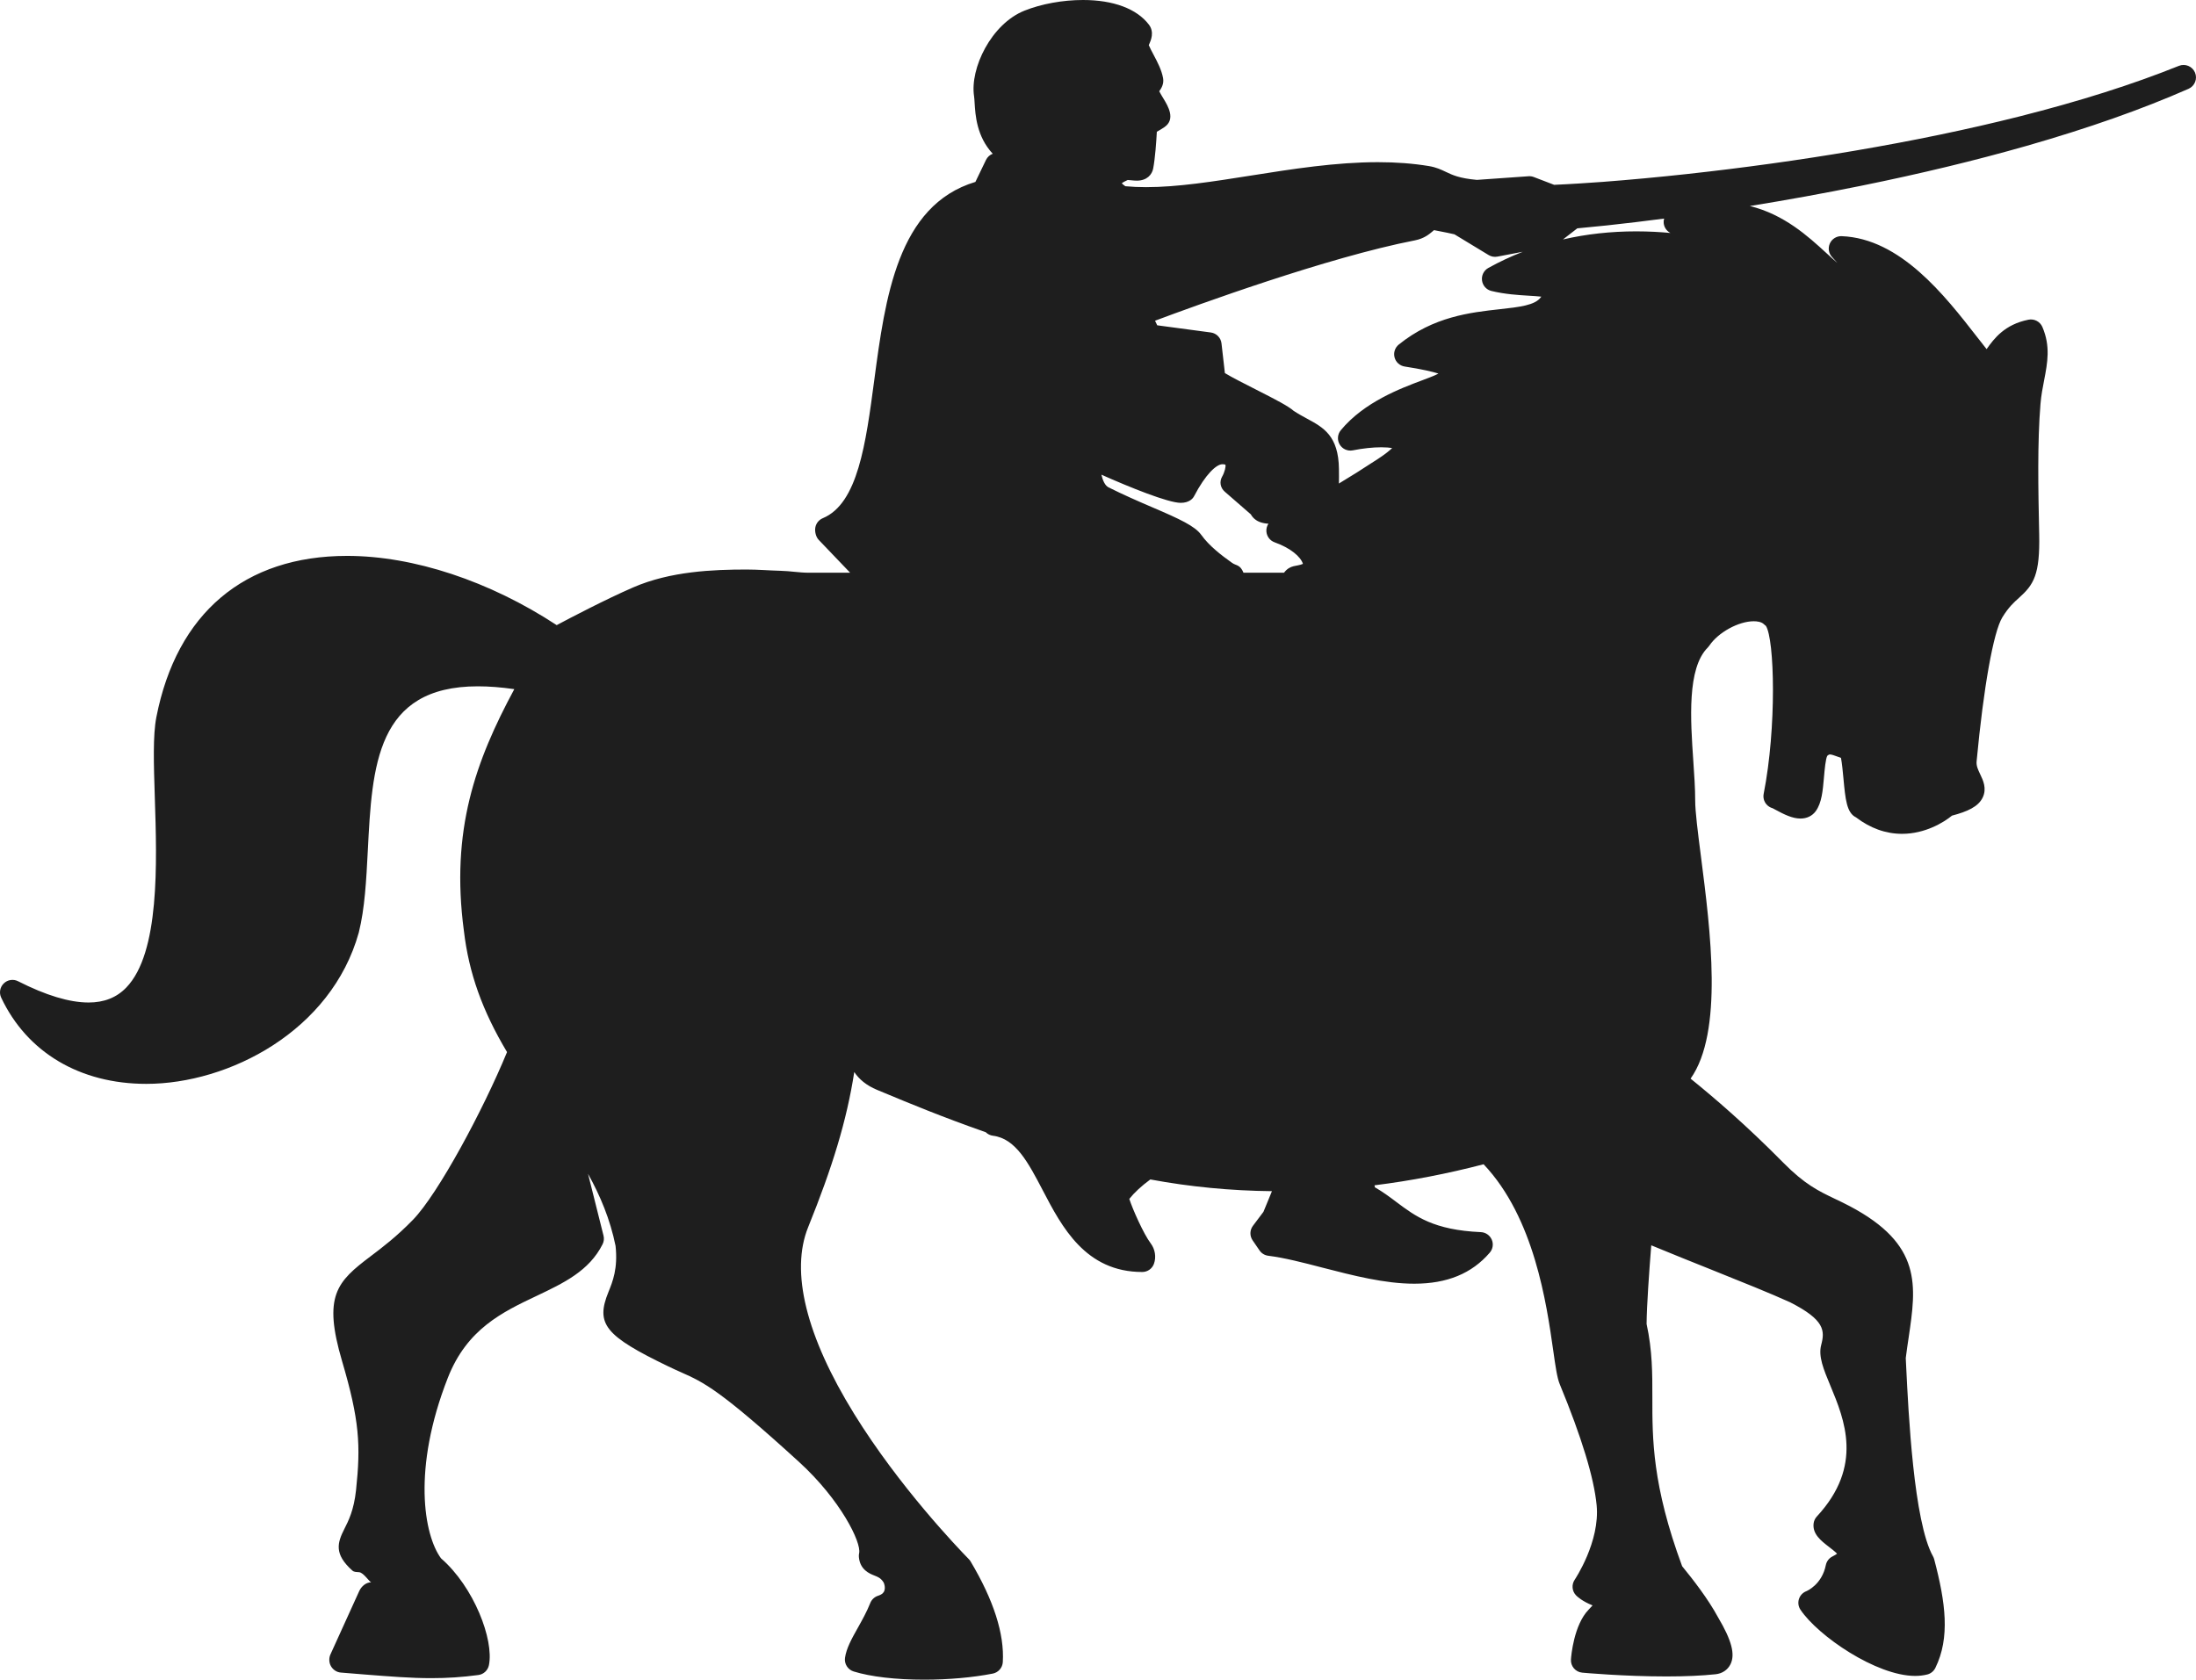<?xml version="1.0" encoding="utf-8"?>
<!-- Generator: Adobe Illustrator 16.0.0, SVG Export Plug-In . SVG Version: 6.00 Build 0)  -->
<!DOCTYPE svg PUBLIC "-//W3C//DTD SVG 1.1//EN" "http://www.w3.org/Graphics/SVG/1.1/DTD/svg11.dtd">
<svg version="1.1" id="Layer_1" xmlns="http://www.w3.org/2000/svg" xmlns:xlink="http://www.w3.org/1999/xlink" x="0px" y="0px"
	 width="263.125px" height="201.303px" viewBox="0 0 263.125 201.303" enable-background="new 0 0 263.125 201.303"
	 xml:space="preserve">
<path fill="#1E1E1E" d="M263.008,8.697c-0.314-0.75-1.175-1.108-1.931-0.805c-5.554,2.232-11.825,4.223-19.175,6.081
	c-6.146,1.545-12.611,2.889-19.771,4.107c-6.5,1.104-13.234,2.039-20.021,2.78c-3.459,0.376-6.84,0.691-10.045,0.936
	c-1.752,0.126-3.805,0.266-5.848,0.355l-2.43-0.932c-0.203-0.078-0.423-0.112-0.639-0.096l-6.188,0.436
	c-2.104-0.19-2.92-0.58-3.711-0.957c-0.571-0.272-1.162-0.554-2.043-0.699c-1.896-0.312-3.892-0.466-6.099-0.466
	c-5.064,0-10.223,0.815-15.211,1.603c-4.521,0.715-8.791,1.39-12.574,1.39c-0.879,0-1.713-0.038-2.486-0.112
	c-0.204-0.14-0.342-0.262-0.429-0.354c0.125-0.096,0.345-0.233,0.717-0.393c0.123,0.003,0.258,0.02,0.392,0.033
	c0.244,0.025,0.484,0.047,0.692,0.047c1.239,0,1.826-0.744,1.964-1.443c0.238-1.233,0.379-3.265,0.44-4.417
	c0.282-0.157,0.604-0.348,0.901-0.55c1.396-0.951,0.42-2.557-0.104-3.42c-0.162-0.267-0.363-0.598-0.509-0.879
	c0.262-0.368,0.584-0.893,0.459-1.585c-0.178-0.978-0.668-1.905-1.141-2.802c-0.216-0.404-0.421-0.792-0.572-1.146
	c0.013-0.024,0.022-0.05,0.035-0.076c0.215-0.481,0.664-1.485-0.02-2.382C136.213,1.05,133.408,0,129.764,0
	c-2.423,0-4.977,0.465-7.008,1.275c-3.979,1.589-6.559,6.918-6.042,10.271c0.032,0.202,0.044,0.459,0.062,0.752
	c0.09,1.493,0.244,4.052,2.173,6.128c-0.347,0.133-0.64,0.394-0.81,0.746l-1.266,2.63c-9.332,2.803-10.813,13.932-12.122,23.778
	c-1.011,7.6-1.965,14.776-6.164,16.525c-0.459,0.191-0.793,0.599-0.89,1.087c-0.096,0.488,0.057,1.167,0.409,1.519l3.757,3.927
	h-5.018c-1.041,0-2.156-0.202-3.323-0.23c-1.312-0.033-2.668-0.152-4.073-0.152c-3.98,0-9.121,0.204-13.573,2.139
	c-3.273,1.421-7.555,3.66-9.172,4.525c-8.041-5.275-17.141-8.298-25.113-8.298c-12.302,0-20.419,6.863-22.857,19.334
	c-0.426,2.18-0.313,5.631-0.184,9.631c0.255,7.854,0.605,18.61-3.422,22.77c-1.167,1.205-2.649,1.791-4.533,1.791v-0.002
	c-2.266,0-5.102-0.857-8.428-2.547c-0.569-0.289-1.257-0.186-1.714,0.26c-0.458,0.443-0.582,1.129-0.31,1.705
	c3.098,6.568,9.436,10.334,17.389,10.334c9.895,0,22.176-6.342,25.457-18.131c0.727-2.898,0.899-6.277,1.083-9.854
	c0.518-10.11,1.006-19.66,13.188-19.66c1.333,0,2.8,0.113,4.364,0.34c-4.636,8.606-7.651,16.907-6.038,28.982
	c0.593,5.031,2.193,9.537,5.167,14.514c-2.864,6.957-8.249,16.979-11.263,20.09c-1.963,2.025-3.697,3.336-5.092,4.389
	c-4.035,3.045-5.721,4.723-3.412,12.557c2.086,7.074,2.248,10.066,1.675,15.459c-0.254,2.396-0.908,3.686-1.385,4.625
	c-0.853,1.684-1.283,3.025,0.942,5.018c0.229,0.205,0.517,0.164,0.822,0.199c0.551,0.062,1.246,1.215,1.46,1.215
	c-0.018,0-0.037,0-0.057,0c-0.597,0-1.148,0.496-1.398,1.041l-3.451,7.596c-0.204,0.443-0.178,1.002,0.07,1.424
	c0.248,0.42,0.687,0.715,1.173,0.75c1.005,0.074,1.941,0.16,2.821,0.23c3.108,0.244,5.563,0.441,8,0.441
	c1.914,0,3.713-0.115,5.66-0.377c0.63-0.084,1.138-0.555,1.265-1.178c0.622-3.041-1.797-9.385-5.742-12.807
	c-2.042-2.777-3.468-10.703,0.819-21.633c2.298-5.859,6.539-7.875,10.64-9.82c3.24-1.539,6.299-2.992,7.901-6.189
	c0.16-0.316,0.2-0.684,0.113-1.027l-1.858-7.416c1.453,2.609,2.649,5.438,3.302,8.65c0.289,2.705-0.347,4.27-0.857,5.523
	c-1.557,3.83-0.416,5.246,7.182,8.914c0.573,0.277,1.08,0.504,1.562,0.719c2.65,1.18,4.564,2.033,14.091,10.723
	c4.977,4.539,7.493,9.662,7.205,10.939c-0.033,0.148-0.044,0.303-0.031,0.455c0.131,1.547,1.306,2.008,1.87,2.229
	c0.429,0.168,0.74,0.291,1.072,0.787c0.111,0.166,0.243,0.652,0.11,1.035c-0.06,0.172-0.204,0.422-0.753,0.598
	c-0.426,0.137-0.769,0.457-0.934,0.871c-0.415,1.049-0.96,2.021-1.488,2.965c-0.74,1.32-1.378,2.461-1.539,3.604
	c-0.102,0.725,0.337,1.416,1.037,1.633c2.054,0.635,5.057,0.984,8.455,0.984c2.914,0,5.832-0.262,8.216-0.73
	c0.666-0.133,1.159-0.697,1.2-1.373c0.203-3.367-1.096-7.426-3.858-12.064c-0.06-0.104-0.133-0.195-0.215-0.279
	c-1.353-1.383-8.369-8.723-13.729-17.396c-5.764-9.324-7.674-17.064-5.523-22.385c2.91-7.197,4.625-12.779,5.527-18.6
	c0.576,0.869,1.448,1.604,2.715,2.133l0.903,0.375c2.911,1.213,6.826,2.846,12.139,4.711c0.226,0.223,0.523,0.375,0.863,0.418
	c2.725,0.34,4.233,3.229,5.979,6.568c2.272,4.35,5.103,9.762,11.909,9.762c0.631,0,1.193-0.395,1.404-0.992
	c0.285-0.805,0.135-1.74-0.396-2.443c-0.855-1.137-2.165-4.094-2.561-5.322c0.601-0.76,1.418-1.52,2.519-2.334
	c4.731,0.883,9.627,1.354,14.572,1.406c-0.152,0.385-0.324,0.797-0.509,1.238c-0.164,0.395-0.336,0.807-0.512,1.242l-1.259,1.672
	c-0.385,0.514-0.397,1.213-0.037,1.74l0.831,1.211c0.24,0.352,0.621,0.582,1.044,0.635c1.937,0.242,4.164,0.818,6.523,1.432
	c3.646,0.939,7.42,1.918,10.972,1.918c3.938,0,6.896-1.219,9.046-3.721c0.372-0.432,0.466-1.039,0.238-1.561
	c-0.229-0.523-0.731-0.873-1.306-0.898c-5.646-0.25-7.82-1.885-10.125-3.613c-0.797-0.6-1.613-1.213-2.566-1.756
	c-0.02-0.078-0.034-0.16-0.051-0.244c4.34-0.539,8.728-1.385,13.072-2.521c6.08,6.416,7.543,16.709,8.342,22.316
	c0.279,1.971,0.466,3.271,0.779,4.035c2.615,6.334,4.104,11.211,4.422,14.498c0.428,4.385-2.597,8.895-2.625,8.938
	c-0.398,0.582-0.334,1.365,0.154,1.873c0.129,0.137,0.729,0.709,1.984,1.209c-0.118,0.135-0.271,0.303-0.479,0.516
	c-1.771,1.836-2.082,5.535-2.111,5.951c-0.057,0.811,0.543,1.52,1.352,1.592c0.201,0.02,4.994,0.455,10.084,0.455
	c2.27,0,4.253-0.088,5.896-0.264c0.795-0.084,1.44-0.516,1.777-1.184c0.598-1.188,0.146-2.887-1.479-5.631
	c-1.205-2.229-3-4.533-4.308-6.133c-3.582-9.691-3.574-15.264-3.568-20.184c0.003-2.898,0.006-5.643-0.691-8.85
	c0.016-2.156,0.307-6.262,0.559-9.424c2.442,1.012,4.854,1.979,7.199,2.916c3.795,1.523,7.072,2.838,9.435,3.91
	c4.163,2.119,4.179,3.4,3.728,5.115c-0.361,1.369,0.28,2.914,1.094,4.869c1.69,4.062,4.006,9.627-1.614,15.688
	c-0.214,0.23-0.349,0.521-0.388,0.828c-0.16,1.275,0.896,2.09,1.83,2.809c0.274,0.213,0.729,0.562,0.982,0.824
	c-0.116,0.086-0.294,0.199-0.562,0.334c-0.408,0.207-0.699,0.59-0.789,1.039c-0.467,2.332-2.269,3.096-2.328,3.119
	c-0.424,0.162-0.752,0.508-0.891,0.939c-0.139,0.434-0.072,0.904,0.18,1.281c2.096,3.135,9.084,7.936,13.742,7.936
	c0.514,0,1-0.059,1.446-0.17c0.425-0.105,0.781-0.396,0.976-0.789c1.781-3.627,1.232-7.83-0.14-13.023
	c-0.032-0.123-0.08-0.238-0.142-0.35c-2.312-4.117-2.945-17.211-3.217-22.803l-0.047-0.959c0.107-0.861,0.229-1.684,0.348-2.469
	c0.919-6.225,1.645-11.141-7.067-15.74c-0.608-0.322-1.187-0.598-1.753-0.867c-1.945-0.928-3.628-1.729-6.21-4.348
	c-4.458-4.52-8.313-7.811-11.099-10.064c3.943-5.578,2.389-17.688,1.228-26.725c-0.364-2.83-0.678-5.273-0.678-6.633
	c0-1.421-0.108-3.029-0.226-4.732c-0.338-4.941-0.756-11.092,1.729-13.57c0.07-0.069,0.133-0.146,0.188-0.228
	c1.062-1.588,3.502-2.929,5.332-2.929c0.392,0,0.918,0.063,1.224,0.366c0.065,0.068,0.142,0.129,0.222,0.183
	c1.04,1.59,1.312,12.142-0.262,20.135c-0.086,0.438,0.027,0.891,0.312,1.234c0.197,0.241,0.467,0.412,0.762,0.492
	c0.092,0.044,0.207,0.11,0.345,0.184c1.022,0.555,2.021,1.052,2.995,1.052c0.756,0,1.4-0.312,1.816-0.875
	c0.729-0.986,0.855-2.476,0.993-4.053c0.075-0.864,0.201-2.312,0.414-2.609c0.183-0.146,0.263-0.146,0.308-0.146
	c0.19,0,0.528,0.125,0.855,0.245c0.146,0.053,0.299,0.11,0.462,0.166c0.122,0.611,0.229,1.73,0.295,2.458
	c0.234,2.508,0.386,4.124,1.499,4.667c1.723,1.312,3.581,1.978,5.53,1.978c2.758,0,5.002-1.376,5.979-2.182
	c1.834-0.483,3.153-1.062,3.682-2.18c0.509-1.08,0.041-2.06-0.303-2.775c-0.258-0.54-0.479-1.005-0.432-1.539
	c0.836-8.903,2.018-15.518,3.079-17.26c0.75-1.229,1.392-1.804,2.013-2.358c1.752-1.568,2.508-2.761,2.409-7.594l-0.013-0.586
	c-0.098-4.646-0.217-10.432,0.169-15.07c0.084-1.011,0.262-1.93,0.435-2.818c0.402-2.092,0.784-4.067-0.209-6.383
	c-0.277-0.647-0.976-1.01-1.662-0.874c-2.854,0.569-4.117,2.246-5.022,3.528c-0.366-0.46-0.744-0.946-1.134-1.446
	c-3.879-4.985-9.191-11.812-16.229-12.092c-0.603-0.024-1.167,0.32-1.418,0.875c-0.251,0.553-0.142,1.202,0.278,1.643
	c0.229,0.241,0.438,0.472,0.625,0.691c-0.406-0.346-0.842-0.744-1.307-1.171c-2.207-2.021-5.059-4.632-9.18-5.651
	c4.486-0.726,8.919-1.531,13.244-2.408c7.216-1.465,13.732-3.037,19.934-4.806c7.43-2.131,13.771-4.366,19.385-6.834
	C262.979,10.313,263.323,9.448,263.008,8.697z M199.344,26.738c0.051,0.518,0.362,0.955,0.805,1.182
	c-1.155-0.106-2.545-0.192-4.094-0.192c-3.053,0-5.986,0.325-8.779,0.969l1.716-1.331c1.183-0.108,2.362-0.228,3.553-0.351
	c2.233-0.241,4.498-0.511,6.851-0.82C199.344,26.367,199.326,26.552,199.344,26.738z M178.7,34.871
	c1.626,0.395,3.229,0.492,4.521,0.57c0.459,0.028,1.016,0.062,1.459,0.112c-0.017,0.021-0.031,0.044-0.049,0.065
	c-0.695,0.972-2.562,1.179-4.929,1.44c-3.539,0.392-7.942,0.88-12.101,4.236c-0.459,0.37-0.656,0.978-0.502,1.548
	c0.151,0.569,0.629,0.996,1.213,1.086c2.09,0.323,3.318,0.617,4.039,0.841c-0.047,0.026-0.097,0.052-0.146,0.079
	c-0.354,0.188-1.014,0.435-1.773,0.721c-2.607,0.977-6.974,2.608-9.776,5.99c-0.402,0.486-0.455,1.173-0.134,1.715
	c0.324,0.542,0.951,0.821,1.572,0.699c1.188-0.237,2.4-0.367,3.42-0.367c0.564,0,0.989,0.041,1.295,0.091
	c-0.299,0.293-0.812,0.717-1.674,1.284c-1.877,1.231-3.388,2.179-4.707,2.968c0.014-0.479,0.012-1.05,0.004-1.738
	c-0.047-3.989-1.871-4.979-3.8-6.024c-0.516-0.28-1.048-0.568-1.622-0.944c-0.646-0.565-1.965-1.26-4.613-2.603
	c-1.182-0.599-2.857-1.448-3.631-1.926l-0.406-3.558c-0.076-0.679-0.604-1.218-1.282-1.309l-6.42-0.86l-0.261-0.549
	c4.896-1.835,20.675-7.597,31.129-9.63c1.117-0.217,1.734-0.746,2.144-1.096c0.054-0.046,0.103-0.091,0.149-0.131
	c1.307,0.242,2.104,0.422,2.453,0.502l4.093,2.483c0.315,0.192,0.69,0.259,1.054,0.19l3.042-0.581
	c-1.421,0.554-2.799,1.201-4.13,1.939c-0.537,0.298-0.837,0.896-0.754,1.504C177.656,34.23,178.104,34.726,178.7,34.871z
	 M143.068,59.479c1.389-2.668,2.697-3.841,3.393-3.841c0.002,0,0.003,0,0.004,0c0.271,0,0.364,0.055,0.362,0.056
	c0.079,0.195-0.087,0.89-0.388,1.423c-0.354,0.619-0.221,1.348,0.317,1.814l3.122,2.715c0.227,0.416,0.614,0.754,1.121,0.933
	c0.281,0.101,0.602,0.163,0.984,0.187c-0.18,0.271-0.27,0.599-0.242,0.936c0.045,0.588,0.433,1.097,0.986,1.293
	c1.908,0.679,3.129,1.733,3.392,2.581c-0.756,0.345-1.505,0.062-2.269,1.062h-4.854c-0.412-1-0.876-0.829-1.356-1.172
	c-1.291-0.913-2.756-2.037-3.709-3.367c-0.746-1.04-2.537-1.882-5.904-3.32c-1.625-0.694-3.467-1.502-5.204-2.372
	c-0.421-0.21-0.692-0.825-0.854-1.52c3.332,1.489,8,3.377,9.502,3.377C142.492,60.264,142.93,59.749,143.068,59.479z"/>
</svg>
